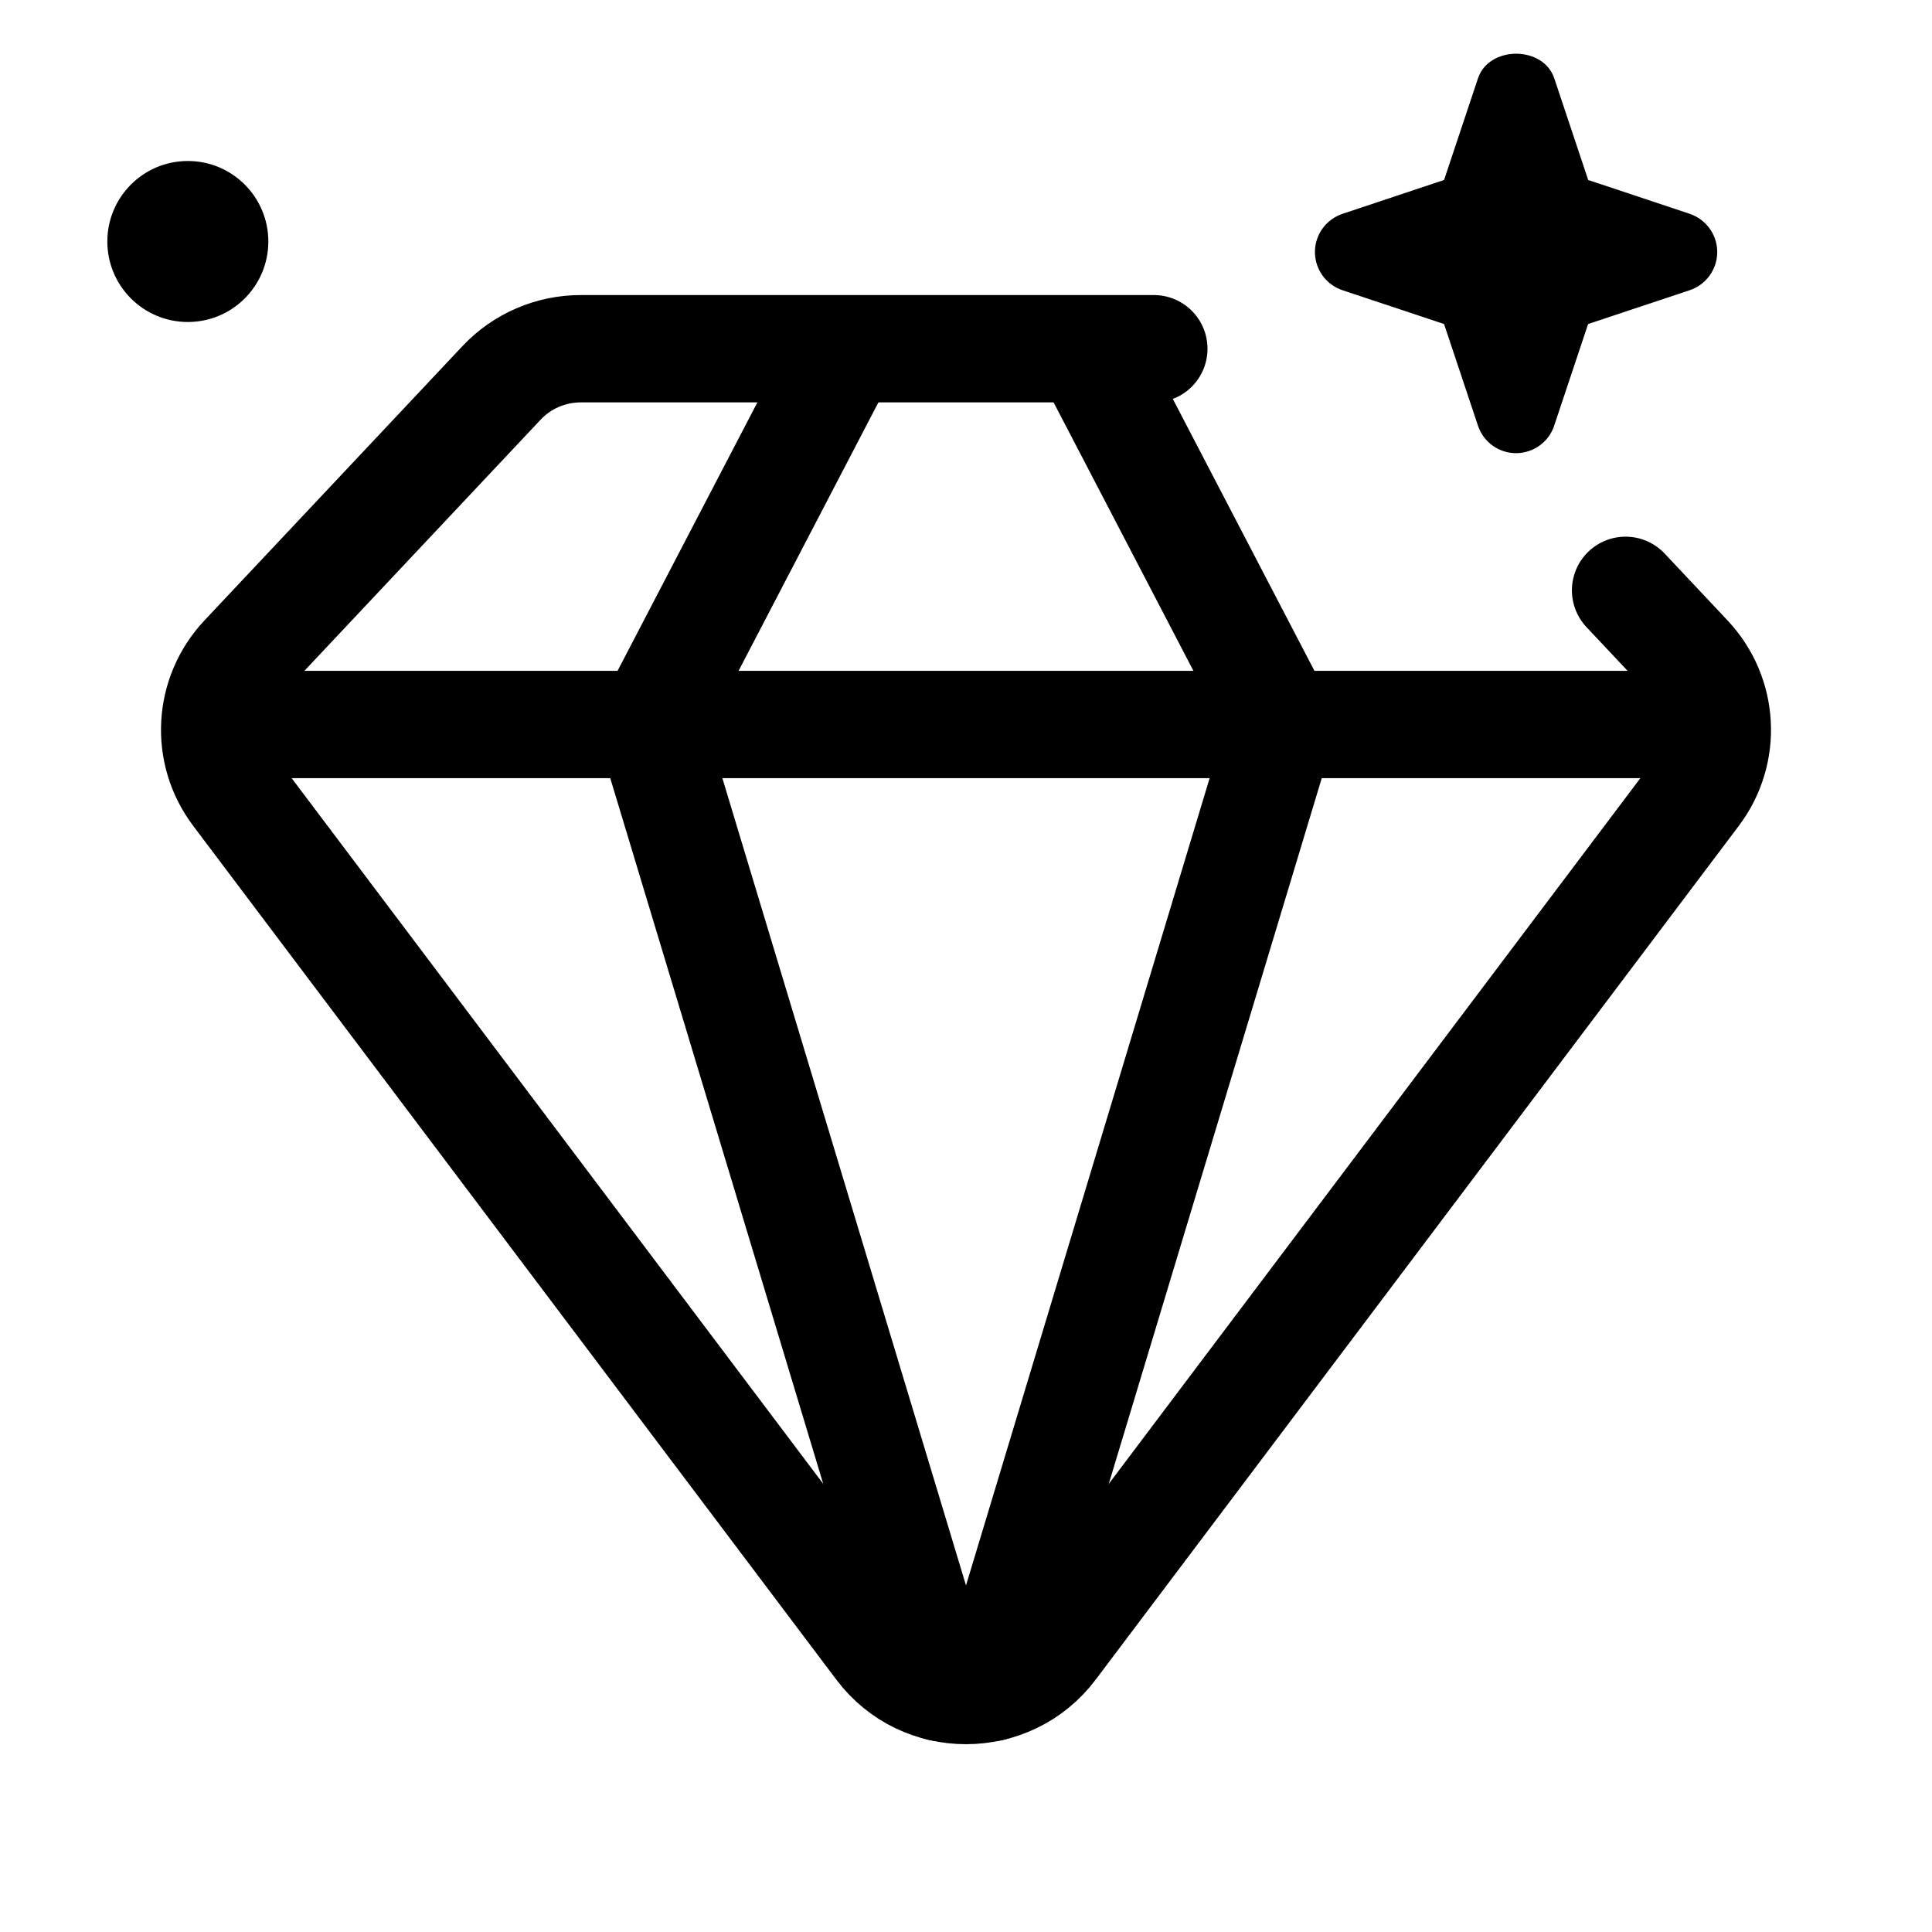 <svg xmlns="http://www.w3.org/2000/svg" height="18" width="18" viewBox="0 0 18 18"><title>gem sparkle 2</title><g fill="none" stroke="currentColor" class="nc-icon-wrapper"><path d="M15.145,5.5l.586,.623c.33,.351,.36,.885,.07,1.27l-5.993,7.956c-.403,.535-1.214,.535-1.616,0L2.199,7.393c-.29-.385-.26-.918,.07-1.27l2.404-2.556c.191-.203,.458-.318,.738-.318h5.339" stroke-linecap="round" stroke-linejoin="round"></path><line x1="2.053" y1="6.75" x2="15.951" y2="6.75" stroke-linecap="round" stroke-linejoin="round"></line><polyline points="7.88 3.25 6.057 6.75 8.765 15.723" stroke-linecap="round" stroke-linejoin="round"></polyline><polyline points="10.12 3.25 11.943 6.75 9.235 15.723" stroke-linecap="round" stroke-linejoin="round"></polyline><path d="M15.743,1.992l-.946-.315-.316-.947c-.102-.306-.609-.306-.711,0l-.316,.947-.946,.315c-.153,.051-.257,.194-.257,.356s.104,.305,.257,.356l.946,.315,.316,.947c.051,.153,.194,.256,.355,.256s.305-.104,.355-.256l.316-.947,.946-.315c.153-.051,.257-.194,.257-.356s-.104-.305-.257-.356Z" stroke="none" fill="currentColor"></path><circle cx="1.75" cy="2.25" r=".75" stroke="none" fill="currentColor"></circle></g></svg>